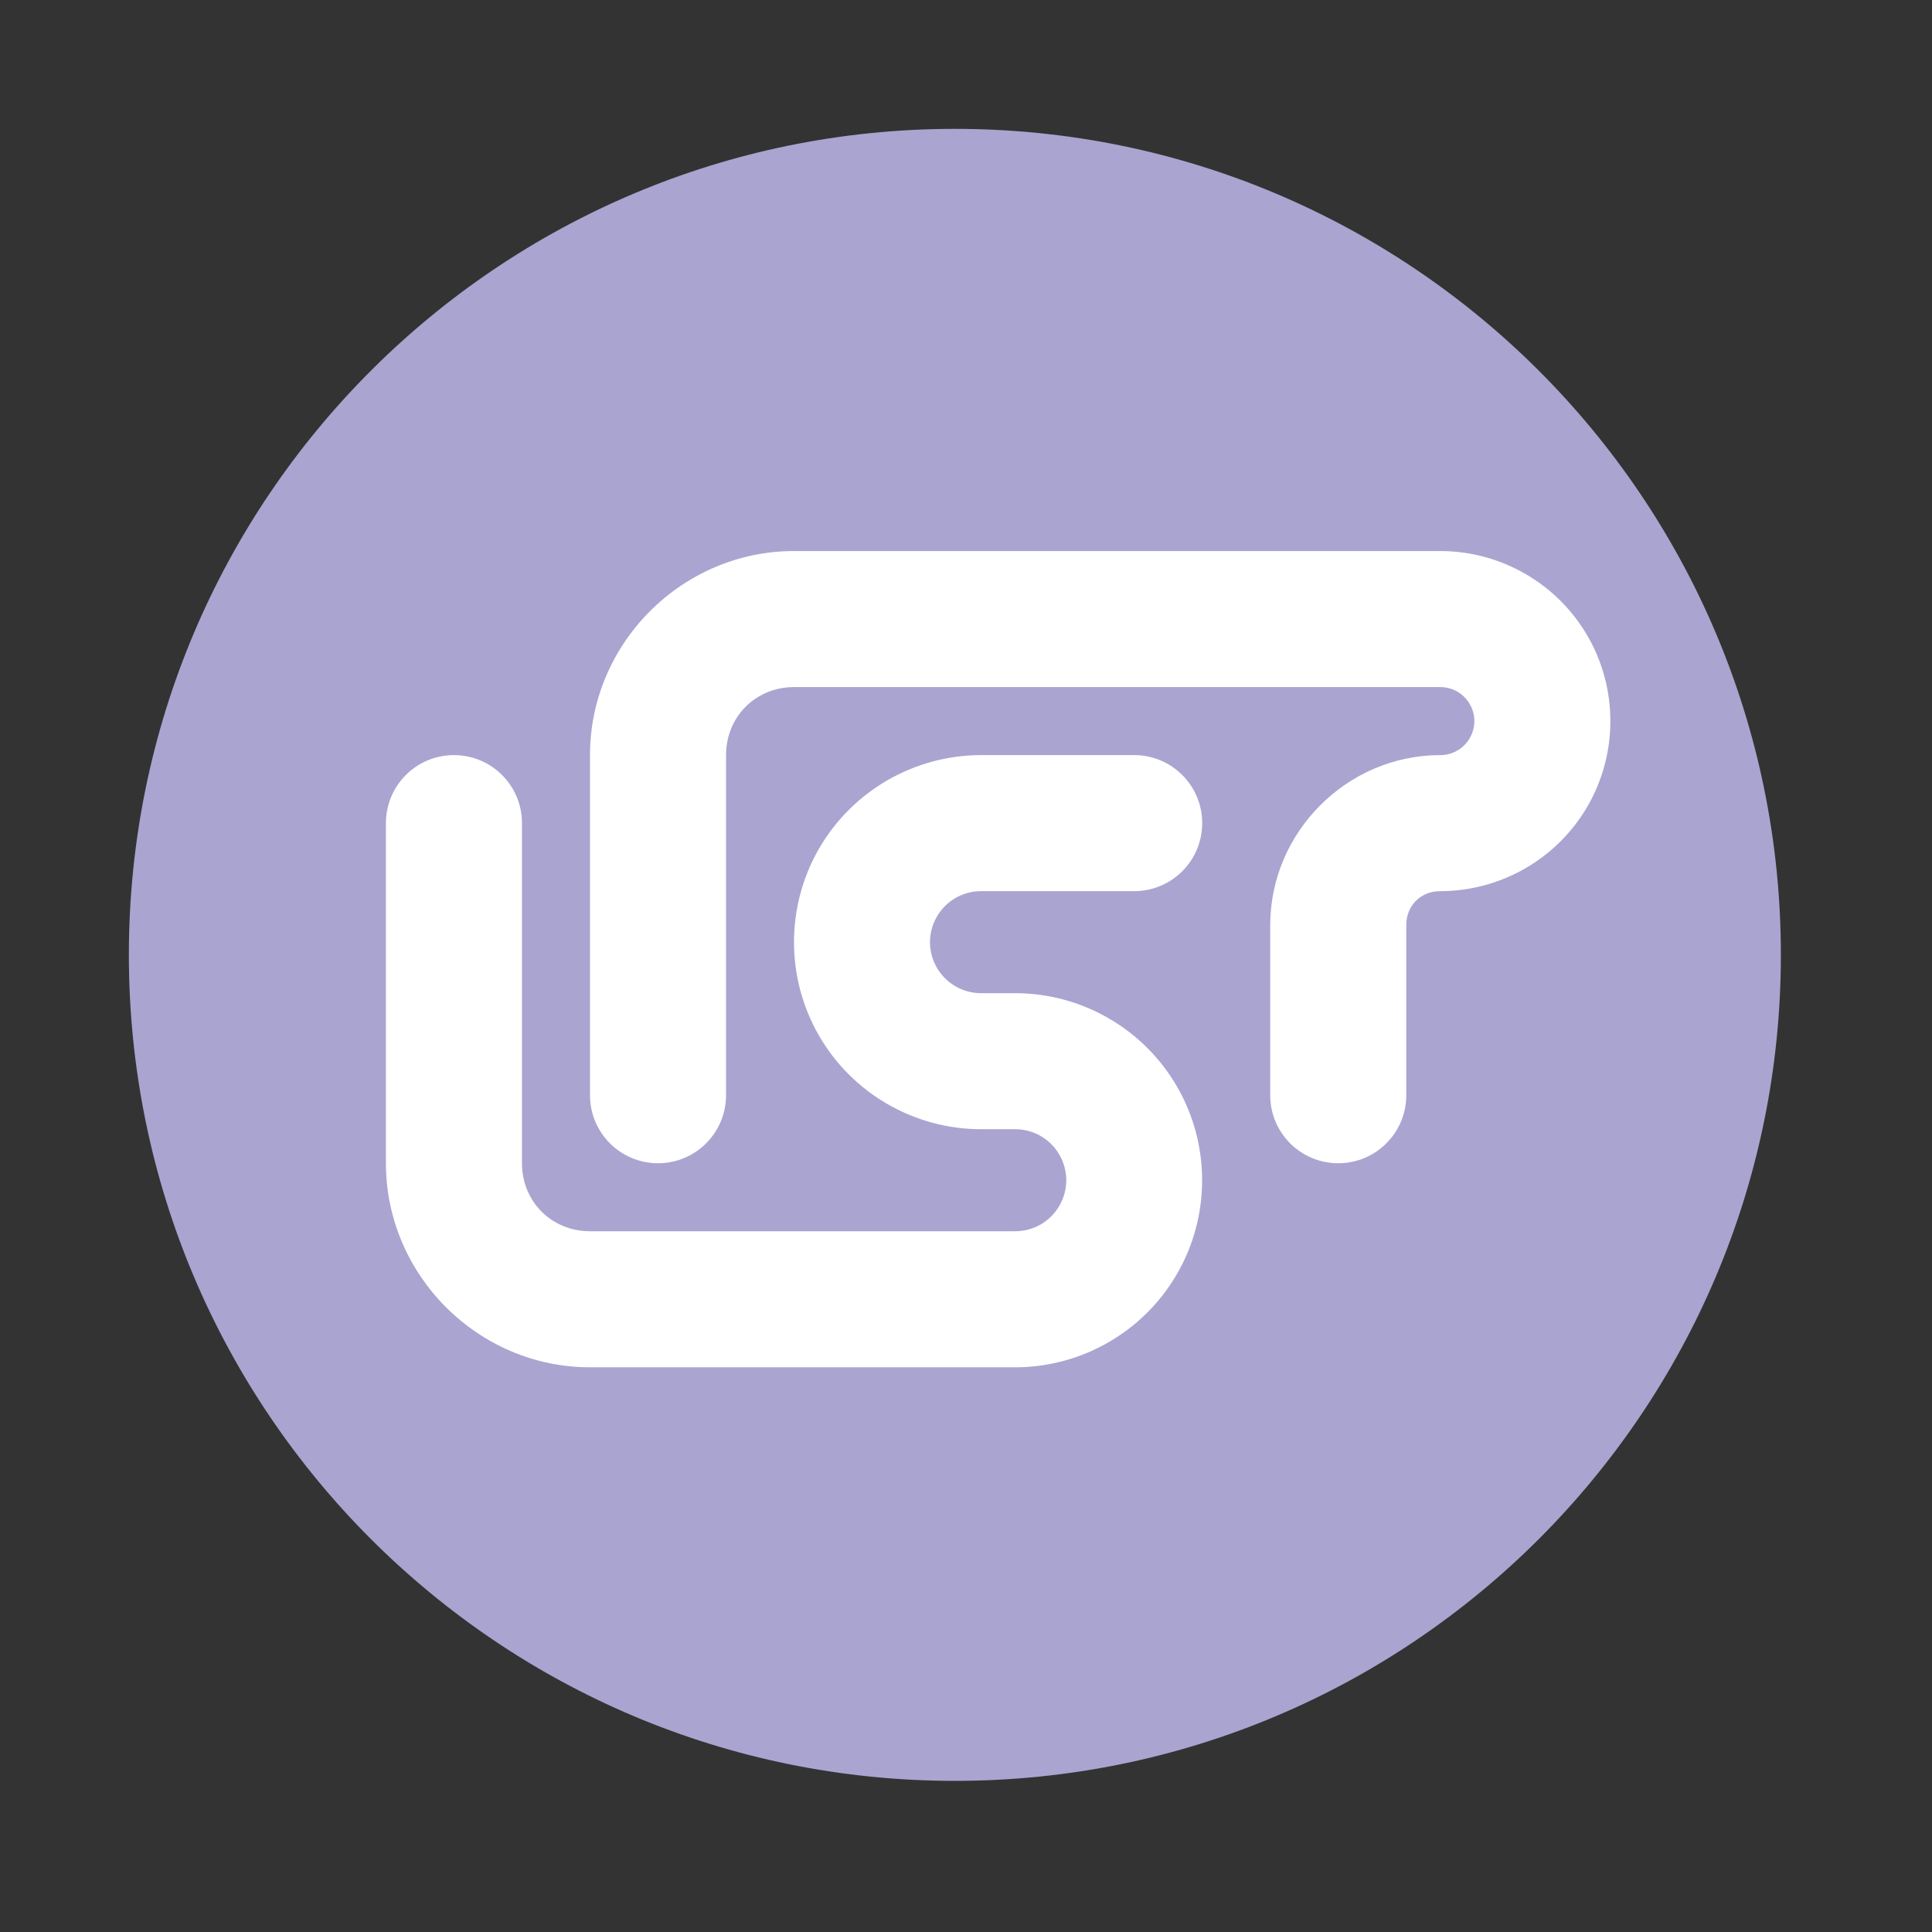 <svg height="512" viewBox="0 0 512 512" width="512" xmlns="http://www.w3.org/2000/svg">
 <rect x="0" y="0" width="512" height="512" fill="#333333" stroke="none"/>
 <path d="m471.95 253.05c0 120.9-98.01 218.9-218.9 218.9-120.9 0-218.9-98.01-218.9-218.9 0-120.9 98.01-218.9 218.9-218.9 120.9 0 218.9 98.01 218.9 218.9" fill="#aaa4d1" fill-rule="evenodd"/>
 <path d="m210.434 146.03c-29.654 0-54.08 24.426-54.08 54.08v90.133c0 9.96 8.067 18.027 18.027 18.027 9.96 0 18.027-8.067 18.027-18.027v-90.133c0-10.167 7.86-18.027 18.027-18.027h171.253c3.245 0 6.192 1.694 7.815 4.507 1.622 2.812 1.622 6.201 0 9.013-1.622 2.812-4.57 4.507-7.815 4.507-24.679 0-45.067 20.388-45.067 45.067v45.067c0 9.96 8.067 18.027 18.027 18.027 9.96 0 18.027-8.067 18.027-18.027v-45.067c0-5.192 3.822-9.013 9.013-9.013 16.071 0 31.006-8.617 39.046-22.533 8.04-13.917 8.04-31.15 0-45.067-8.04-13.917-22.975-22.533-39.046-22.533zm-90.133 54.08c-9.96 0-18.027 8.067-18.027 18.027v90.133c0 29.654 24.426 54.08 54.08 54.08 37.559 0 75.108 0 112.667 0 17.684 0 34.079-9.473 42.922-24.787 8.842-15.314 8.842-34.26 0-49.573-8.842-15.314-25.237-24.787-42.922-24.787h-9.013c-4.858 0-9.293-2.551-11.726-6.76-2.434-4.209-2.434-9.311 0-13.52 2.434-4.209 6.868-6.76 11.726-6.76h40.56c9.96 0 18.027-8.067 18.027-18.027 0-9.96-8.067-18.027-18.027-18.027h-40.56c-17.684 0-34.115 9.473-42.958 24.787-8.842 15.314-8.842 34.26 0 49.573 8.842 15.314 25.273 24.787 42.958 24.787h9.013c4.858 0 9.293 2.551 11.726 6.76 2.434 4.209 2.434 9.311 0 13.52-2.434 4.209-6.868 6.76-11.726 6.76-37.559 0-75.108 0-112.667 0-10.167 0-18.027-7.86-18.027-18.027v-90.133c0-9.96-8.067-18.027-18.027-18.027z" fill="#ffffff"/>
</svg>
